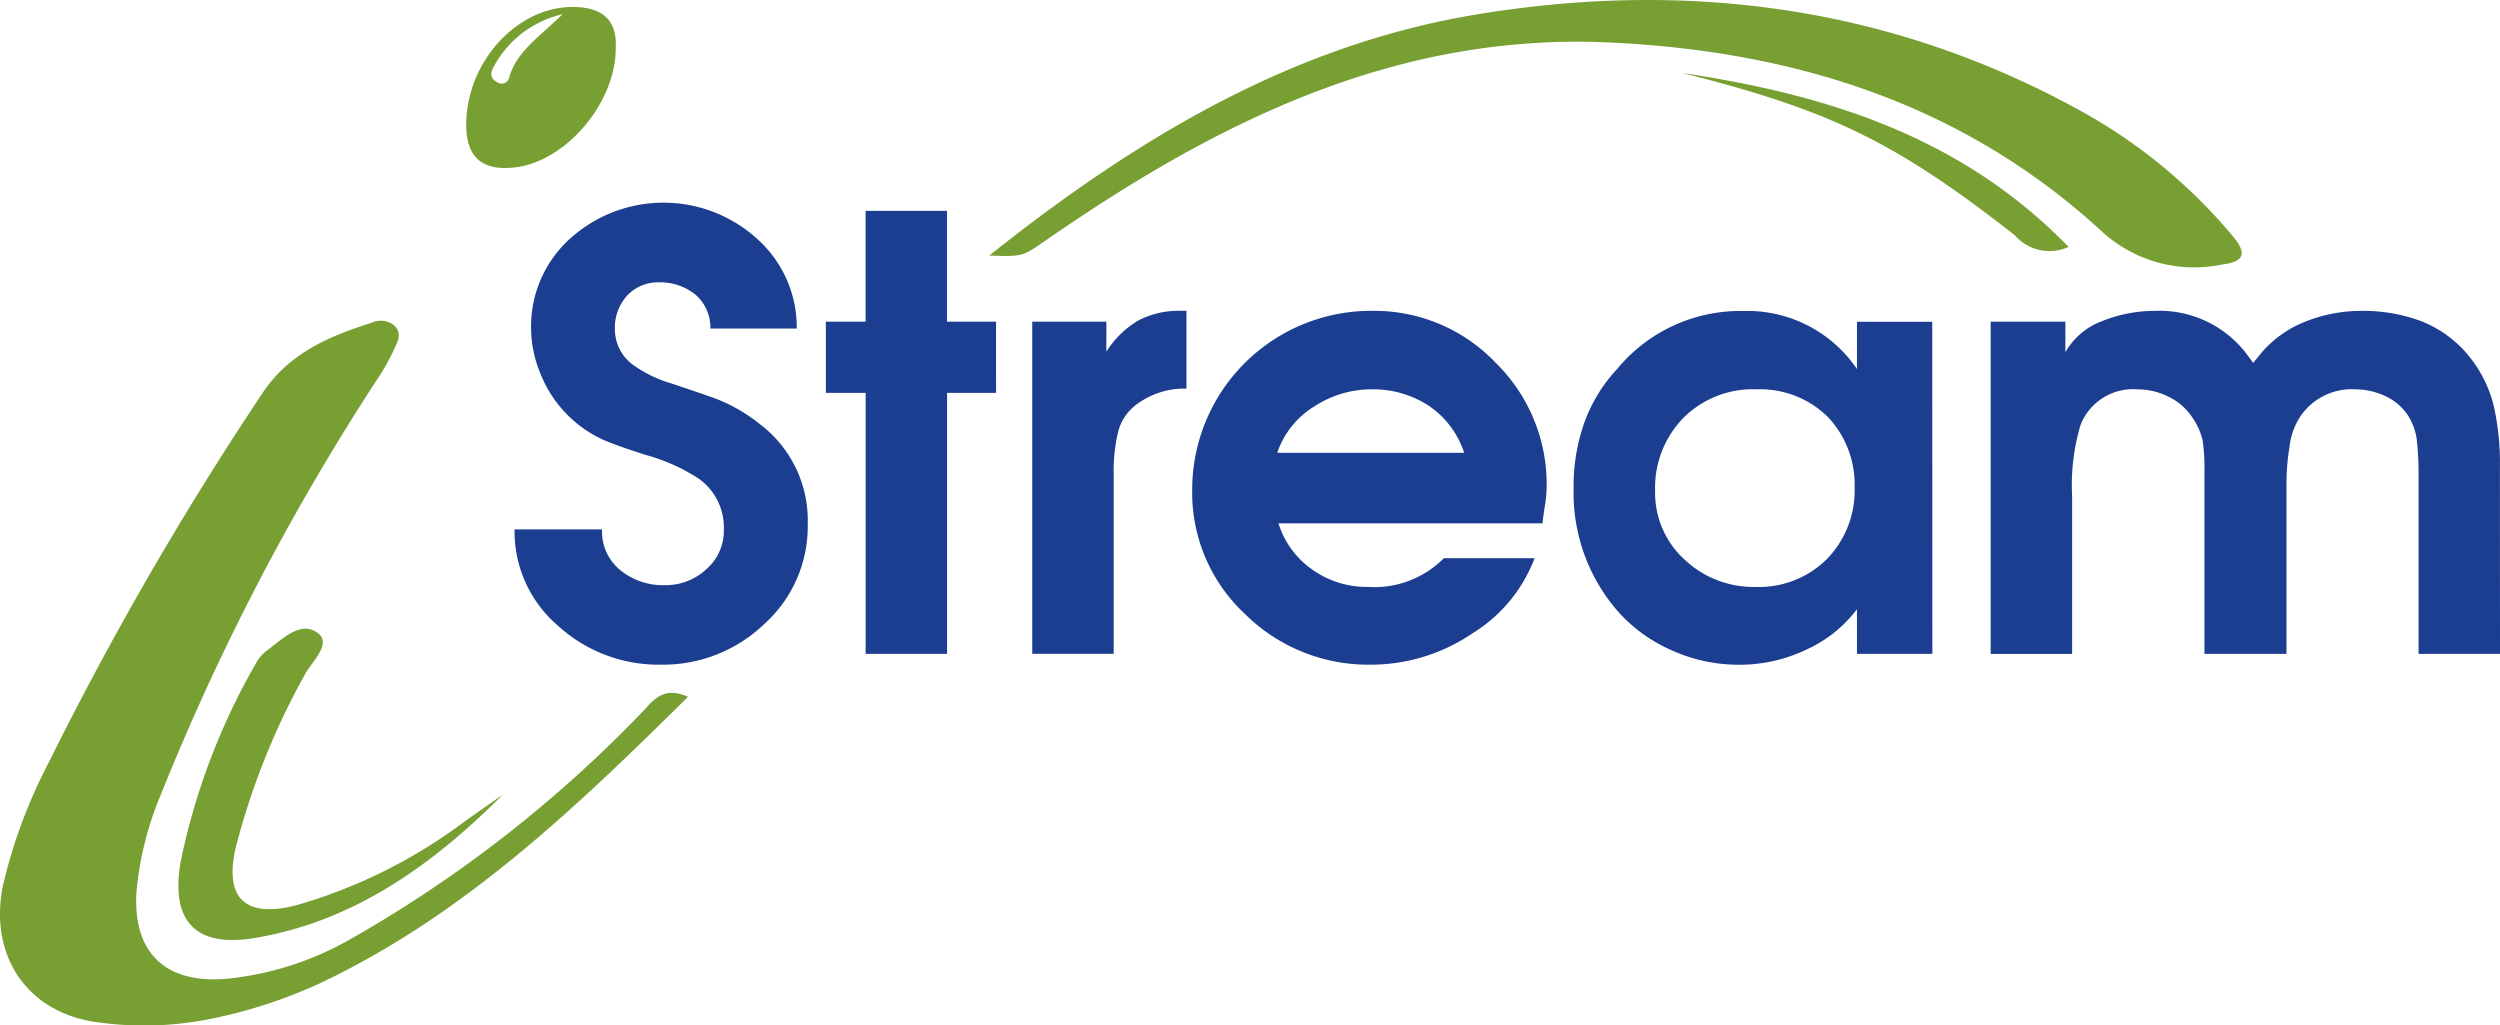 <svg xmlns="http://www.w3.org/2000/svg" width="128.607" height="52.75" viewBox="0 0 128.607 52.75"><defs><style>.a{fill:#789f32;}.b{fill:#1b3e90;}</style></defs><g transform="translate(0)"><path class="a" d="M191.944,1033.648a65.869,65.869,0,0,1-14.932,11.593,15.984,15.984,0,0,1-6.367,2.032c-3.152.259-4.814-1.343-4.625-4.475a16.8,16.8,0,0,1,1.239-4.965,122.393,122.393,0,0,1,11.2-21.482,10.962,10.962,0,0,0,.779-1.382c.181-.409.493-.871.048-1.3a1.094,1.094,0,0,0-1.172-.143c-2.222.7-4.286,1.582-5.653,3.681a170.74,170.74,0,0,0-10.988,19.006,26.519,26.519,0,0,0-2.328,6.293c-.72,3.628,1.294,6.556,4.928,7.01a17.2,17.2,0,0,0,5.649-.16,25.343,25.343,0,0,0,5.717-1.844c7.394-3.491,13.169-9.026,18.954-14.745C193.051,1032.161,192.544,1033.047,191.944,1033.648Z" transform="translate(-159 -996.92)"/><path class="a" d="M307.546,998.158a27.366,27.366,0,0,0-7.591-6.32c-9.834-5.5-20.427-6.909-31.38-5.084-9.356,1.559-17.32,6.277-25.006,12.391,1.749.069,1.727.038,2.967-.82,8.689-6.01,17.886-10.628,28.845-10.143,9.54.424,18.273,3.144,25.426,9.729a7.029,7.029,0,0,0,6.186,1.695C308.084,999.473,308.318,999.073,307.546,998.158Z" transform="translate(-192.678 -986)"/><path class="a" d="M177.216,1050.942a37.452,37.452,0,0,1,3.543-8.844c.357-.668,1.382-1.557.68-2.111-.883-.7-1.831.289-2.626.874a2.044,2.044,0,0,0-.574.666,34.2,34.2,0,0,0-3.875,10.21c-.529,3.086.78,4.434,3.848,3.914,5.119-.868,9.136-3.779,12.734-7.375-.652.458-1.307.913-1.956,1.375a26.661,26.661,0,0,1-8.663,4.318C177.667,1054.665,176.575,1053.591,177.216,1050.942Z" transform="translate(-165.072 -1007.404)"/><path class="a" d="M200.249,989.707a5.39,5.39,0,0,1,3.569-2.739c-1.258,1.209-2.354,1.929-2.74,3.211a.408.408,0,0,1-.67.264C200.107,990.27,200.079,990.022,200.249,989.707Zm1.219,5.128c2.571-.357,5.1-3.352,5.078-6.138.076-1.449-.71-2.107-2.25-2.1-2.8.017-5.345,2.744-5.438,5.888C198.8,994.319,199.656,995.087,201.467,994.836Z" transform="translate(-174.871 -986.239)"/><path class="a" d="M302.819,992.238c7.6,1.917,10.946,3.532,17.1,8.348a2.366,2.366,0,0,0,2.768.6C317.153,995.494,310.239,993.352,302.819,992.238Z" transform="translate(-216.273 -988.484)"/><path class="b" d="M218.068,1019.881a6.744,6.744,0,0,1-2.233,5.114,7.516,7.516,0,0,1-5.323,2.093,7.667,7.667,0,0,1-5.289-2,6.391,6.391,0,0,1-2.237-4.958h4.5a2.568,2.568,0,0,0,.945,2.1,3.455,3.455,0,0,0,2.3.767,3.055,3.055,0,0,0,2.137-.834,2.61,2.61,0,0,0,.884-2.029,3.076,3.076,0,0,0-1.291-2.615,9.689,9.689,0,0,0-2.768-1.232q-1.544-.5-2.144-.766a6.268,6.268,0,0,1-3.213-3.362,6.152,6.152,0,0,1-.5-2.369,6.076,6.076,0,0,1,2.014-4.625,7.168,7.168,0,0,1,9.631.031,6.1,6.1,0,0,1,2.022,4.6h-4.443a2.237,2.237,0,0,0-.753-1.729,2.854,2.854,0,0,0-1.861-.646,2.164,2.164,0,0,0-1.667.68,2.436,2.436,0,0,0-.631,1.725,2.267,2.267,0,0,0,.945,1.849,6.649,6.649,0,0,0,1.983.954q2.106.706,2.39.826a8.6,8.6,0,0,1,2.145,1.263A6.207,6.207,0,0,1,218.068,1019.881Z" transform="translate(-176.516 -992.896)"/><path class="b" d="M238.357,1013.388h-2.521v13.428h-4.189v-13.428H229.6v-3.661h2.045v-5.7h4.189v5.7h2.521Z" transform="translate(-187.116 -993.179)"/><path class="b" d="M255.176,1016.573a4.111,4.111,0,0,0-2.545.8,2.516,2.516,0,0,0-.976,1.444,8.732,8.732,0,0,0-.223,2.187v9.21h-4.189V1013.13h3.813v1.541a4.93,4.93,0,0,1,1.637-1.6,4.479,4.479,0,0,1,2.168-.5h.315Z" transform="translate(-194.141 -996.582)"/><path class="b" d="M274.908,1019.874a4.653,4.653,0,0,0-1.8-2.406,5.233,5.233,0,0,0-2.961-.858,5.387,5.387,0,0,0-2.961.888,4.469,4.469,0,0,0-1.892,2.376Zm4.245,1.692a6.763,6.763,0,0,1-.093,1.045q-.092.586-.123.894H265.357a4.535,4.535,0,0,0,1.738,2.377,4.83,4.83,0,0,0,2.861.893,5.034,5.034,0,0,0,3.907-1.477h4.668a7.757,7.757,0,0,1-3.215,3.877,9.287,9.287,0,0,1-5.2,1.6,9.01,9.01,0,0,1-6.491-2.616,8.513,8.513,0,0,1-2.707-6.346,9.2,9.2,0,0,1,9.259-9.24,8.622,8.622,0,0,1,6.359,2.677A8.754,8.754,0,0,1,279.153,1021.565Z" transform="translate(-199.588 -996.582)"/><path class="b" d="M307.979,1021.659a5.045,5.045,0,0,0-1.383-3.634,4.958,4.958,0,0,0-3.652-1.415,5.05,5.05,0,0,0-3.782,1.479,5.152,5.152,0,0,0-1.445,3.757,4.638,4.638,0,0,0,1.506,3.514,5.158,5.158,0,0,0,3.652,1.415,4.95,4.95,0,0,0,3.69-1.445A5.048,5.048,0,0,0,307.979,1021.659Zm4,8.56H308.1v-2.3a6.7,6.7,0,0,1-2.614,2.086,7.936,7.936,0,0,1-3.367.773,8.358,8.358,0,0,1-3.62-.775,7.925,7.925,0,0,1-2.8-2.09,9.279,9.279,0,0,1-2.175-6.225,9.682,9.682,0,0,1,.538-3.323,7.989,7.989,0,0,1,1.7-2.8,8.213,8.213,0,0,1,6.48-2.985,6.819,6.819,0,0,1,5.858,2.985v-2.428h3.874Z" transform="translate(-212.573 -996.582)"/><path class="b" d="M355.379,1030.219h-4.19v-9.082a16.314,16.314,0,0,0-.092-1.94,3,3,0,0,0-.507-1.323,2.776,2.776,0,0,0-1.13-.924,3.665,3.665,0,0,0-1.514-.339,3.186,3.186,0,0,0-2.89,1.474,3.606,3.606,0,0,0-.508,1.511,11.282,11.282,0,0,0-.153,1.85v8.774h-4.22v-9.488a9.376,9.376,0,0,0-.1-1.534,3.533,3.533,0,0,0-.565-1.2,3.026,3.026,0,0,0-1.2-1.015,3.482,3.482,0,0,0-1.545-.369,2.906,2.906,0,0,0-2.959,1.812,10.783,10.783,0,0,0-.438,3.67v8.127h-4.19V1013.13h3.843v1.571a3.623,3.623,0,0,1,1.891-1.6,7.257,7.257,0,0,1,2.706-.527,5.636,5.636,0,0,1,4.658,2.128l.407.549.446-.549a5.768,5.768,0,0,1,2.3-1.6,7.729,7.729,0,0,1,2.828-.527,8.46,8.46,0,0,1,2.99.5,5.956,5.956,0,0,1,2.368,1.631,6.5,6.5,0,0,1,1.445,2.767,13.392,13.392,0,0,1,.315,3.173Z" transform="translate(-226.772 -996.582)"/></g></svg>